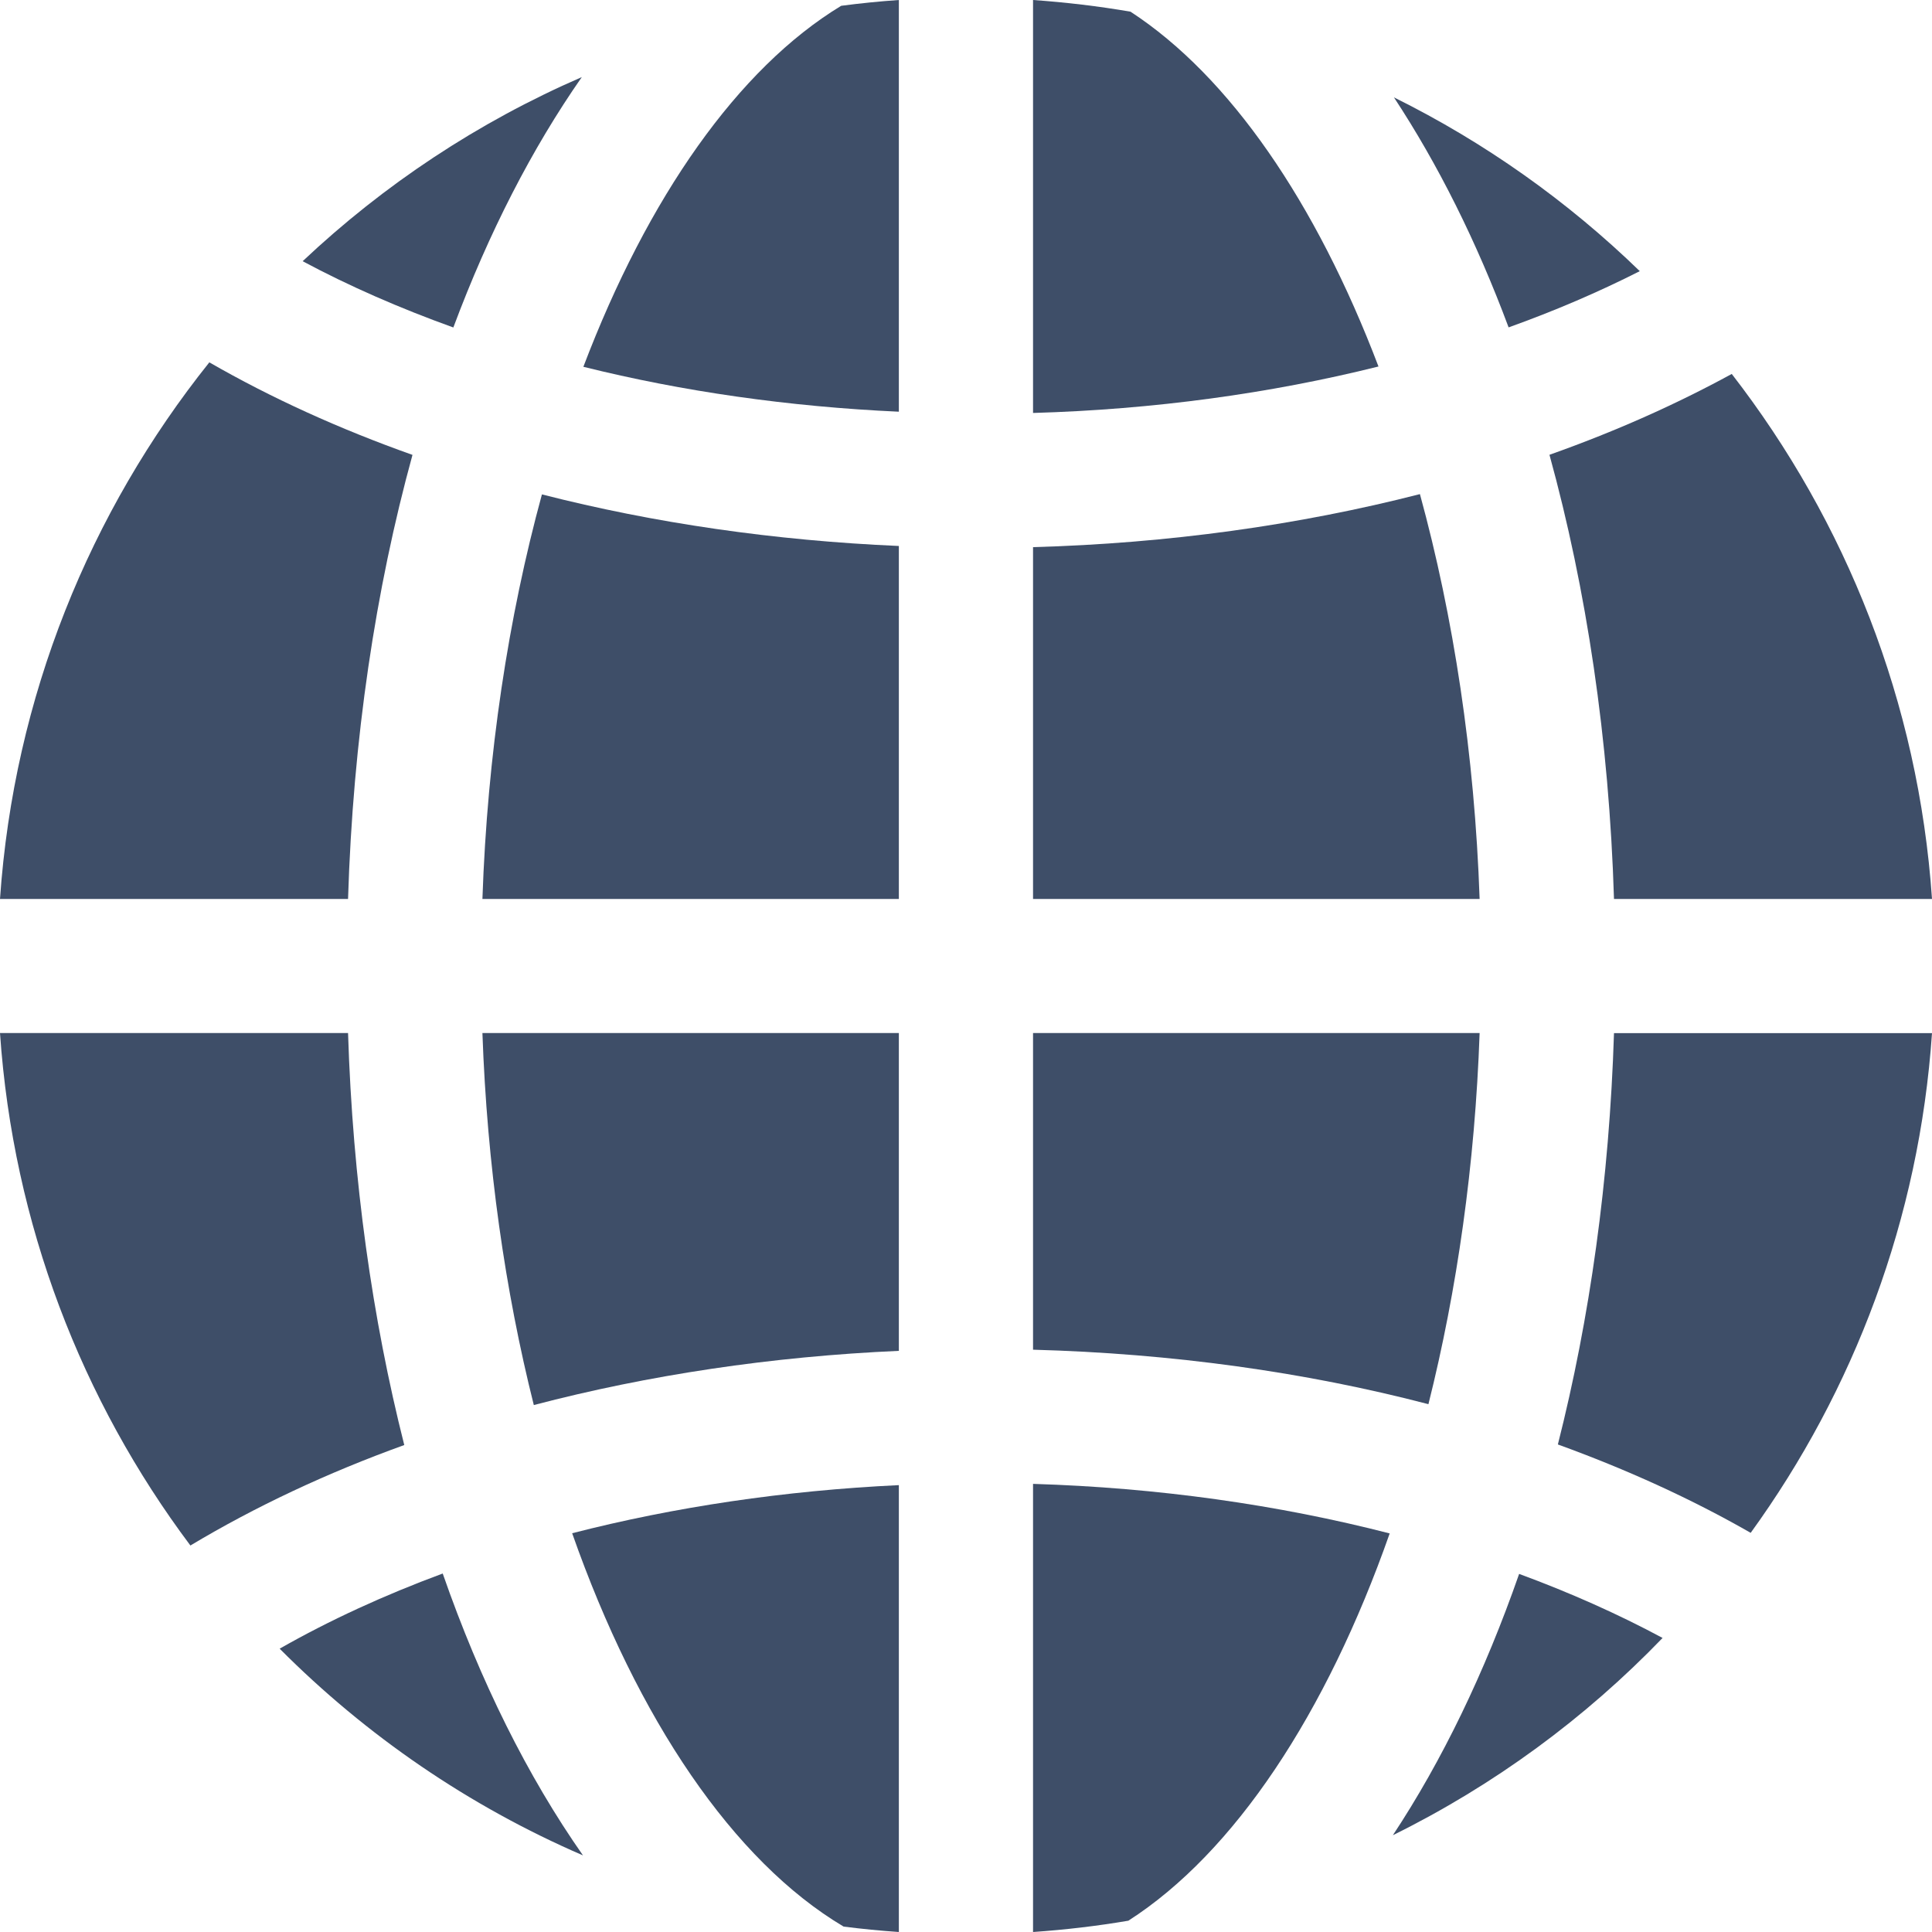 <svg width="20" height="20" viewBox="0 0 20 20" fill="none" xmlns="http://www.w3.org/2000/svg">
<g id="Group">
<g id="Group_2">
<g id="Group_3">
<path id="Vector" d="M16.975 2.807C16.229 2.083 15.371 1.474 14.43 1.008C14.885 1.699 15.285 2.498 15.617 3.389C16.095 3.218 16.549 3.023 16.975 2.807Z" fill="#3E4E68"/>
<path id="Vector_2" d="M4.994 9.306H9.305V5.652C8.017 5.596 6.771 5.415 5.61 5.118C5.263 6.388 5.045 7.809 4.994 9.306Z" fill="#3E4E68"/>
<path id="Vector_3" d="M5.526 14.545C6.712 14.234 7.989 14.042 9.305 13.984V10.694H4.994C5.042 12.06 5.229 13.363 5.526 14.545Z" fill="#3E4E68"/>
<path id="Vector_4" d="M6.039 3.797C7.063 4.052 8.164 4.21 9.305 4.262V0C9.104 0.014 8.905 0.034 8.708 0.06C7.641 0.707 6.706 2.042 6.039 3.797Z" fill="#3E4E68"/>
<path id="Vector_5" d="M2.895 17.067C3.79 17.966 4.854 18.697 6.035 19.207C5.463 18.391 4.972 17.406 4.583 16.289C3.977 16.513 3.411 16.773 2.895 17.067Z" fill="#3E4E68"/>
<path id="Vector_6" d="M6.023 0.798C4.949 1.264 3.973 1.912 3.133 2.704C3.617 2.963 4.14 3.191 4.693 3.39C5.06 2.407 5.509 1.534 6.023 0.798Z" fill="#3E4E68"/>
<path id="Vector_7" d="M4.27 4.709C3.515 4.441 2.81 4.121 2.167 3.751C0.931 5.297 0.144 7.214 0 9.306H3.603C3.654 7.651 3.888 6.099 4.27 4.709Z" fill="#3E4E68"/>
<path id="Vector_8" d="M3.603 10.694H0C0.136 12.675 0.847 14.499 1.971 15.999C2.64 15.598 3.383 15.248 4.185 14.959C3.855 13.655 3.651 12.219 3.603 10.694Z" fill="#3E4E68"/>
<path id="Vector_9" d="M8.733 19.944C8.922 19.968 9.113 19.987 9.305 20V15.374C8.123 15.43 6.981 15.6 5.923 15.872C6.6 17.798 7.591 19.265 8.733 19.944Z" fill="#3E4E68"/>
<path id="Vector_10" d="M16.127 14.953C16.841 15.212 17.511 15.517 18.123 15.868C19.191 14.393 19.868 12.618 20 10.695H16.708C16.66 12.216 16.457 13.652 16.127 14.953Z" fill="#3E4E68"/>
<path id="Vector_11" d="M14.419 18.998C15.466 18.481 16.409 17.788 17.211 16.956C16.751 16.709 16.253 16.487 15.726 16.293C15.37 17.314 14.929 18.226 14.419 18.998Z" fill="#3E4E68"/>
<path id="Vector_12" d="M11.703 0.121C11.372 0.064 11.035 0.024 10.694 0V4.275C11.944 4.239 13.151 4.073 14.27 3.794C13.624 2.095 12.728 0.789 11.703 0.121Z" fill="#3E4E68"/>
<path id="Vector_13" d="M16.04 4.708C16.423 6.098 16.657 7.651 16.708 9.306H20C19.86 7.267 19.108 5.396 17.927 3.871C17.343 4.19 16.712 4.47 16.04 4.708Z" fill="#3E4E68"/>
<path id="Vector_14" d="M10.694 20C11.027 19.977 11.357 19.938 11.681 19.883C12.778 19.179 13.73 17.741 14.386 15.874C13.233 15.577 11.983 15.4 10.694 15.361V20Z" fill="#3E4E68"/>
<path id="Vector_15" d="M14.699 5.115C13.443 5.437 12.09 5.625 10.694 5.664V9.306H15.317C15.265 7.808 15.047 6.385 14.699 5.115Z" fill="#3E4E68"/>
<path id="Vector_16" d="M15.317 10.694H10.694V13.972C12.131 14.011 13.512 14.203 14.787 14.536C15.083 13.356 15.269 12.057 15.317 10.694Z" fill="#3E4E68"/>
</g>
</g>
</g>
</svg>
